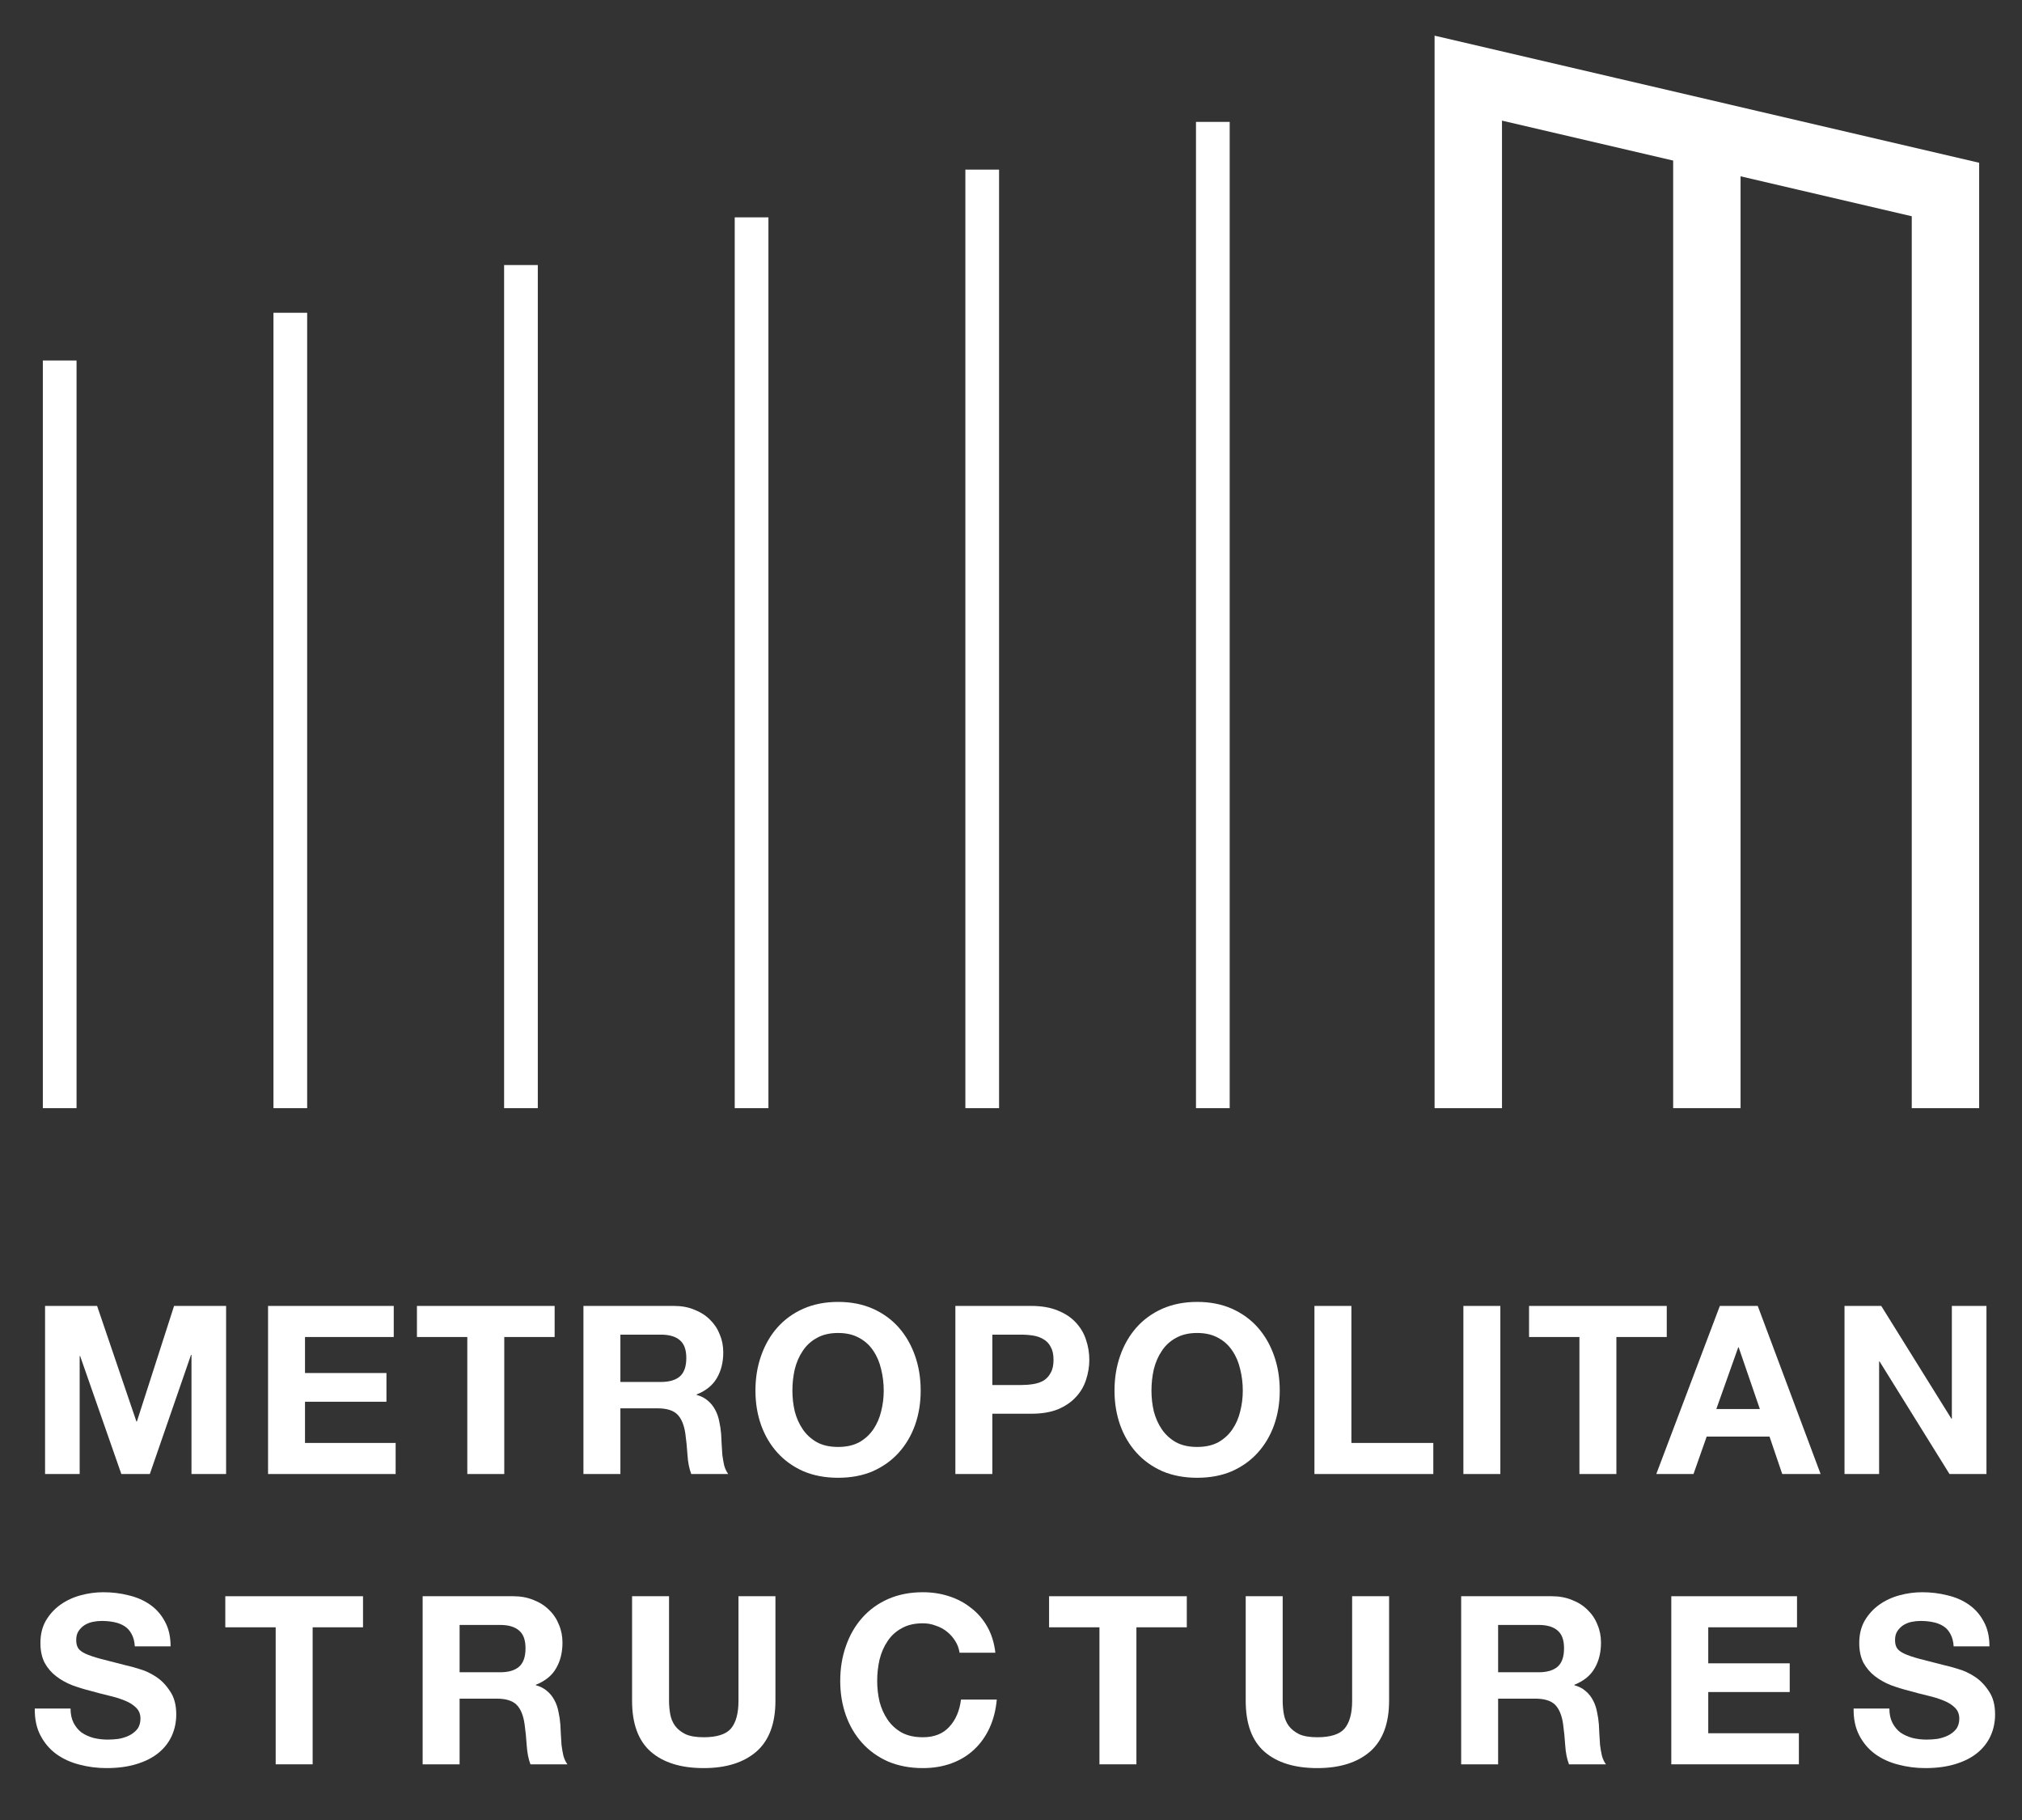 <svg width="90" height="81" viewBox="0 0 90 81" fill="none" xmlns="http://www.w3.org/2000/svg">
<rect x="0" y="0" width="90" height="81" fill="#333333" stroke="none"/>
<line x1="53.984" y1="49.319" x2="53.984" y2="5.425" stroke="white" stroke-width="1.5"/>
<line x1="43.719" y1="49.319" x2="43.719" y2="7.549" stroke="white" stroke-width="1.5"/>
<line x1="33.453" y1="49.319" x2="33.453" y2="9.673" stroke="white" stroke-width="1.5"/>
<line x1="23.188" y1="49.319" x2="23.188" y2="11.796" stroke="white" stroke-width="1.5"/>
<line x1="12.922" y1="49.319" x2="12.922" y2="13.92" stroke="white" stroke-width="1.5"/>
<line x1="2.657" y1="49.319" x2="2.657" y2="16.044" stroke="white" stroke-width="1.5"/>
<path d="M82.1 58.121H83.735L86.857 63.139H86.878V58.121H88.418V65.602H86.773L83.661 60.593H83.64V65.602H82.1V58.121Z" fill="white"/>
<path d="M76.394 62.71H78.332L77.389 59.965H77.369L76.394 62.71ZM76.551 58.121H78.238L81.036 65.602H79.328L78.762 63.936H75.965L75.378 65.602H73.722L76.551 58.121Z" fill="white"/>
<path d="M70.301 59.504H68.059V58.121H74.188V59.504H71.946V65.602H70.301V59.504Z" fill="white"/>
<path d="M65.136 58.121H66.781V65.602H65.136V58.121Z" fill="white"/>
<path d="M58.506 58.121H60.151V64.219H63.797V65.602H58.506V58.121Z" fill="white"/>
<path d="M51.252 61.892C51.252 62.207 51.287 62.514 51.357 62.815C51.434 63.108 51.552 63.373 51.713 63.611C51.874 63.848 52.083 64.04 52.342 64.187C52.6 64.327 52.914 64.397 53.285 64.397C53.655 64.397 53.969 64.327 54.228 64.187C54.486 64.04 54.696 63.848 54.856 63.611C55.017 63.373 55.132 63.108 55.202 62.815C55.279 62.514 55.317 62.207 55.317 61.892C55.317 61.564 55.279 61.246 55.202 60.939C55.132 60.632 55.017 60.359 54.856 60.122C54.696 59.877 54.486 59.685 54.228 59.545C53.969 59.399 53.655 59.325 53.285 59.325C52.914 59.325 52.6 59.399 52.342 59.545C52.083 59.685 51.874 59.877 51.713 60.122C51.552 60.359 51.434 60.632 51.357 60.939C51.287 61.246 51.252 61.564 51.252 61.892ZM49.607 61.892C49.607 61.334 49.691 60.817 49.858 60.342C50.026 59.86 50.267 59.441 50.581 59.084C50.896 58.728 51.28 58.449 51.734 58.246C52.195 58.044 52.712 57.942 53.285 57.942C53.864 57.942 54.381 58.044 54.835 58.246C55.289 58.449 55.674 58.728 55.988 59.084C56.302 59.441 56.543 59.86 56.711 60.342C56.879 60.817 56.962 61.334 56.962 61.892C56.962 62.437 56.879 62.947 56.711 63.422C56.543 63.89 56.302 64.299 55.988 64.648C55.674 64.998 55.289 65.273 54.835 65.476C54.381 65.672 53.864 65.769 53.285 65.769C52.712 65.769 52.195 65.672 51.734 65.476C51.28 65.273 50.896 64.998 50.581 64.648C50.267 64.299 50.026 63.89 49.858 63.422C49.691 62.947 49.607 62.437 49.607 61.892Z" fill="white"/>
<path d="M44.169 61.641H45.447C45.636 61.641 45.818 61.627 45.992 61.599C46.167 61.571 46.321 61.519 46.453 61.442C46.586 61.358 46.691 61.243 46.767 61.096C46.851 60.95 46.893 60.758 46.893 60.52C46.893 60.282 46.851 60.09 46.767 59.944C46.691 59.797 46.586 59.685 46.453 59.608C46.321 59.525 46.167 59.469 45.992 59.441C45.818 59.413 45.636 59.399 45.447 59.399H44.169V61.641ZM42.524 58.121H45.898C46.366 58.121 46.764 58.191 47.092 58.33C47.421 58.463 47.686 58.641 47.889 58.864C48.098 59.088 48.248 59.343 48.339 59.629C48.437 59.916 48.486 60.213 48.486 60.52C48.486 60.82 48.437 61.117 48.339 61.411C48.248 61.697 48.098 61.952 47.889 62.175C47.686 62.399 47.421 62.581 47.092 62.72C46.764 62.853 46.366 62.919 45.898 62.919H44.169V65.602H42.524V58.121Z" fill="white"/>
<path d="M35.27 61.892C35.27 62.207 35.305 62.514 35.375 62.815C35.452 63.108 35.57 63.373 35.731 63.611C35.892 63.848 36.101 64.04 36.36 64.187C36.618 64.327 36.932 64.397 37.303 64.397C37.673 64.397 37.987 64.327 38.246 64.187C38.504 64.04 38.714 63.848 38.874 63.611C39.035 63.373 39.15 63.108 39.22 62.815C39.297 62.514 39.335 62.207 39.335 61.892C39.335 61.564 39.297 61.246 39.22 60.939C39.15 60.632 39.035 60.359 38.874 60.122C38.714 59.877 38.504 59.685 38.246 59.545C37.987 59.399 37.673 59.325 37.303 59.325C36.932 59.325 36.618 59.399 36.36 59.545C36.101 59.685 35.892 59.877 35.731 60.122C35.57 60.359 35.452 60.632 35.375 60.939C35.305 61.246 35.27 61.564 35.27 61.892ZM33.625 61.892C33.625 61.334 33.709 60.817 33.876 60.342C34.044 59.86 34.285 59.441 34.599 59.084C34.914 58.728 35.298 58.449 35.752 58.246C36.213 58.044 36.73 57.942 37.303 57.942C37.882 57.942 38.399 58.044 38.853 58.246C39.307 58.449 39.692 58.728 40.006 59.084C40.32 59.441 40.561 59.86 40.729 60.342C40.897 60.817 40.98 61.334 40.98 61.892C40.98 62.437 40.897 62.947 40.729 63.422C40.561 63.89 40.32 64.299 40.006 64.648C39.692 64.998 39.307 65.273 38.853 65.476C38.399 65.672 37.882 65.769 37.303 65.769C36.73 65.769 36.213 65.672 35.752 65.476C35.298 65.273 34.914 64.998 34.599 64.648C34.285 64.299 34.044 63.89 33.876 63.422C33.709 62.947 33.625 62.437 33.625 61.892Z" fill="white"/>
<path d="M27.614 61.505H29.416C29.793 61.505 30.076 61.421 30.265 61.254C30.453 61.086 30.548 60.813 30.548 60.436C30.548 60.073 30.453 59.811 30.265 59.65C30.076 59.483 29.793 59.399 29.416 59.399H27.614V61.505ZM25.969 58.121H30.003C30.338 58.121 30.639 58.176 30.904 58.288C31.177 58.393 31.407 58.54 31.596 58.728C31.791 58.917 31.938 59.137 32.036 59.388C32.14 59.633 32.193 59.898 32.193 60.185C32.193 60.625 32.099 61.005 31.91 61.327C31.728 61.648 31.428 61.893 31.009 62.06V62.081C31.211 62.137 31.379 62.224 31.512 62.343C31.645 62.455 31.753 62.591 31.837 62.752C31.92 62.906 31.98 63.077 32.015 63.265C32.057 63.454 32.084 63.642 32.099 63.831C32.105 63.95 32.112 64.09 32.12 64.25C32.127 64.411 32.137 64.575 32.151 64.743C32.172 64.91 32.2 65.071 32.235 65.225C32.277 65.371 32.336 65.497 32.413 65.602H30.768C30.677 65.364 30.621 65.081 30.6 64.753C30.579 64.425 30.548 64.111 30.506 63.81C30.45 63.419 30.331 63.133 30.15 62.951C29.968 62.769 29.671 62.678 29.259 62.678H27.614V65.602H25.969V58.121Z" fill="white"/>
<path d="M20.8 59.504H18.558V58.121H24.687V59.504H22.445V65.602H20.8V59.504Z" fill="white"/>
<path d="M11.931 58.121H17.526V59.504H13.576V61.107H17.201V62.385H13.576V64.219H17.61V65.602H11.931V58.121Z" fill="white"/>
<path d="M2.006 58.121H4.322L6.072 63.265H6.093L7.748 58.121H10.064V65.602H8.523V60.3H8.502L6.669 65.602H5.401L3.567 60.352H3.546V65.602H2.006V58.121Z" fill="white"/>
<path d="M84.097 76.039C84.097 76.29 84.143 76.503 84.234 76.678C84.325 76.853 84.443 76.996 84.59 77.108C84.744 77.212 84.922 77.293 85.124 77.349C85.327 77.397 85.536 77.422 85.753 77.422C85.9 77.422 86.057 77.412 86.225 77.391C86.392 77.363 86.549 77.314 86.696 77.244C86.843 77.174 86.965 77.08 87.063 76.961C87.16 76.835 87.209 76.678 87.209 76.489C87.209 76.287 87.143 76.123 87.01 75.997C86.885 75.871 86.717 75.766 86.507 75.683C86.298 75.599 86.06 75.525 85.795 75.463C85.529 75.4 85.26 75.33 84.988 75.253C84.709 75.183 84.436 75.099 84.171 75.002C83.905 74.897 83.668 74.764 83.458 74.603C83.249 74.443 83.078 74.244 82.945 74.006C82.819 73.762 82.756 73.468 82.756 73.126C82.756 72.742 82.837 72.41 82.997 72.131C83.165 71.844 83.382 71.607 83.647 71.418C83.912 71.23 84.213 71.09 84.548 70.999C84.883 70.908 85.219 70.863 85.554 70.863C85.945 70.863 86.319 70.908 86.675 70.999C87.038 71.083 87.36 71.222 87.639 71.418C87.918 71.614 88.138 71.865 88.299 72.172C88.467 72.473 88.551 72.84 88.551 73.273H86.958C86.944 73.049 86.895 72.864 86.811 72.717C86.734 72.571 86.63 72.455 86.497 72.372C86.364 72.288 86.21 72.228 86.036 72.194C85.868 72.159 85.683 72.141 85.481 72.141C85.348 72.141 85.215 72.155 85.082 72.183C84.95 72.211 84.827 72.26 84.716 72.33C84.611 72.4 84.524 72.487 84.454 72.592C84.384 72.696 84.349 72.829 84.349 72.99C84.349 73.136 84.377 73.255 84.433 73.346C84.489 73.437 84.597 73.521 84.758 73.597C84.925 73.674 85.152 73.751 85.439 73.828C85.732 73.905 86.113 74.003 86.581 74.121C86.72 74.149 86.912 74.202 87.157 74.279C87.409 74.348 87.656 74.464 87.901 74.624C88.145 74.785 88.355 75.002 88.53 75.274C88.711 75.539 88.802 75.882 88.802 76.301C88.802 76.643 88.736 76.961 88.603 77.254C88.47 77.548 88.271 77.803 88.006 78.019C87.747 78.229 87.422 78.393 87.031 78.512C86.647 78.63 86.2 78.69 85.69 78.69C85.278 78.69 84.876 78.637 84.485 78.533C84.101 78.435 83.759 78.278 83.458 78.061C83.165 77.845 82.931 77.569 82.756 77.233C82.582 76.898 82.498 76.5 82.505 76.039H84.097Z" fill="white"/>
<path d="M74.39 71.041H79.986V72.424H76.035V74.027H79.661V75.305H76.035V77.139H80.069V78.522H74.39V71.041Z" fill="white"/>
<path d="M66.682 74.425H68.484C68.861 74.425 69.144 74.341 69.333 74.174C69.522 74.006 69.616 73.734 69.616 73.357C69.616 72.993 69.522 72.731 69.333 72.571C69.144 72.403 68.861 72.319 68.484 72.319H66.682V74.425ZM65.037 71.041H69.071C69.406 71.041 69.707 71.097 69.972 71.209C70.245 71.313 70.475 71.46 70.664 71.649C70.859 71.837 71.006 72.057 71.104 72.309C71.209 72.553 71.261 72.819 71.261 73.105C71.261 73.545 71.167 73.926 70.978 74.247C70.796 74.569 70.496 74.813 70.077 74.981V75.002C70.279 75.058 70.447 75.145 70.58 75.264C70.713 75.375 70.821 75.512 70.905 75.672C70.988 75.826 71.048 75.997 71.083 76.186C71.125 76.374 71.153 76.563 71.167 76.751C71.174 76.87 71.18 77.01 71.188 77.171C71.195 77.331 71.205 77.495 71.219 77.663C71.24 77.831 71.268 77.991 71.303 78.145C71.345 78.292 71.404 78.417 71.481 78.522H69.836C69.745 78.285 69.689 78.002 69.668 77.674C69.647 77.345 69.616 77.031 69.574 76.731C69.518 76.339 69.399 76.053 69.218 75.871C69.036 75.69 68.739 75.599 68.327 75.599H66.682V78.522H65.037V71.041Z" fill="white"/>
<path d="M61.829 75.693C61.829 76.706 61.546 77.46 60.98 77.956C60.414 78.445 59.632 78.69 58.633 78.69C57.62 78.69 56.834 78.445 56.275 77.956C55.723 77.467 55.447 76.713 55.447 75.693V71.041H57.093V75.693C57.093 75.896 57.11 76.095 57.145 76.29C57.18 76.486 57.253 76.661 57.365 76.814C57.477 76.961 57.63 77.083 57.826 77.181C58.029 77.272 58.297 77.317 58.633 77.317C59.22 77.317 59.625 77.188 59.848 76.93C60.072 76.664 60.184 76.252 60.184 75.693V71.041H61.829V75.693Z" fill="white"/>
<path d="M48.937 72.424H46.695V71.041H52.825V72.424H50.582V78.522H48.937V72.424Z" fill="white"/>
<path d="M42.711 73.556C42.683 73.367 42.62 73.196 42.523 73.042C42.425 72.882 42.303 72.742 42.156 72.623C42.009 72.504 41.842 72.413 41.653 72.351C41.471 72.281 41.279 72.246 41.077 72.246C40.706 72.246 40.392 72.319 40.134 72.466C39.875 72.606 39.666 72.798 39.505 73.042C39.344 73.28 39.226 73.552 39.149 73.859C39.079 74.167 39.044 74.485 39.044 74.813C39.044 75.127 39.079 75.435 39.149 75.735C39.226 76.028 39.344 76.294 39.505 76.531C39.666 76.769 39.875 76.961 40.134 77.108C40.392 77.247 40.706 77.317 41.077 77.317C41.58 77.317 41.971 77.163 42.25 76.856C42.537 76.549 42.711 76.144 42.774 75.641H44.367C44.325 76.109 44.217 76.531 44.042 76.909C43.867 77.286 43.637 77.607 43.35 77.873C43.064 78.138 42.729 78.341 42.344 78.48C41.96 78.62 41.538 78.69 41.077 78.69C40.504 78.69 39.987 78.592 39.526 78.396C39.072 78.194 38.688 77.918 38.373 77.569C38.059 77.219 37.818 76.811 37.651 76.343C37.483 75.868 37.399 75.358 37.399 74.813C37.399 74.254 37.483 73.737 37.651 73.262C37.818 72.78 38.059 72.361 38.373 72.005C38.688 71.649 39.072 71.369 39.526 71.167C39.987 70.964 40.504 70.863 41.077 70.863C41.489 70.863 41.877 70.922 42.24 71.041C42.61 71.16 42.938 71.334 43.225 71.565C43.518 71.788 43.759 72.068 43.948 72.403C44.136 72.738 44.255 73.123 44.304 73.556H42.711Z" fill="white"/>
<path d="M34.515 75.693C34.515 76.706 34.233 77.46 33.667 77.956C33.101 78.445 32.319 78.69 31.32 78.69C30.307 78.69 29.521 78.445 28.962 77.956C28.41 77.467 28.134 76.713 28.134 75.693V71.041H29.779V75.693C29.779 75.896 29.797 76.095 29.832 76.29C29.867 76.486 29.94 76.661 30.052 76.814C30.163 76.961 30.317 77.083 30.513 77.181C30.715 77.272 30.984 77.317 31.32 77.317C31.906 77.317 32.312 77.188 32.535 76.93C32.759 76.664 32.87 76.252 32.87 75.693V71.041H34.515V75.693Z" fill="white"/>
<path d="M20.457 74.425H22.26C22.637 74.425 22.92 74.341 23.108 74.174C23.297 74.006 23.391 73.734 23.391 73.357C23.391 72.993 23.297 72.731 23.108 72.571C22.92 72.403 22.637 72.319 22.26 72.319H20.457V74.425ZM18.812 71.041H22.846C23.182 71.041 23.482 71.097 23.747 71.209C24.02 71.313 24.25 71.46 24.439 71.649C24.635 71.837 24.781 72.057 24.879 72.309C24.984 72.553 25.036 72.819 25.036 73.105C25.036 73.545 24.942 73.926 24.753 74.247C24.572 74.569 24.271 74.813 23.852 74.981V75.002C24.055 75.058 24.222 75.145 24.355 75.264C24.488 75.375 24.596 75.512 24.68 75.672C24.764 75.826 24.823 75.997 24.858 76.186C24.9 76.374 24.928 76.563 24.942 76.751C24.949 76.87 24.956 77.01 24.963 77.171C24.97 77.331 24.98 77.495 24.994 77.663C25.015 77.831 25.043 77.991 25.078 78.145C25.12 78.292 25.179 78.417 25.256 78.522H23.611C23.52 78.285 23.465 78.002 23.444 77.674C23.423 77.345 23.391 77.031 23.349 76.731C23.293 76.339 23.175 76.053 22.993 75.871C22.811 75.69 22.515 75.599 22.102 75.599H20.457V78.522H18.812V71.041Z" fill="white"/>
<path d="M12.271 72.424H10.028V71.041H16.158V72.424H13.916V78.522H12.271V72.424Z" fill="white"/>
<path d="M3.14 76.039C3.14 76.29 3.186 76.503 3.276 76.678C3.367 76.853 3.486 76.996 3.633 77.108C3.786 77.212 3.964 77.293 4.167 77.349C4.37 77.397 4.579 77.422 4.796 77.422C4.942 77.422 5.1 77.412 5.267 77.391C5.435 77.363 5.592 77.314 5.739 77.244C5.885 77.174 6.008 77.08 6.105 76.961C6.203 76.835 6.252 76.678 6.252 76.489C6.252 76.287 6.186 76.123 6.053 75.997C5.927 75.871 5.76 75.766 5.55 75.683C5.341 75.599 5.103 75.525 4.838 75.463C4.572 75.4 4.303 75.33 4.031 75.253C3.751 75.183 3.479 75.099 3.214 75.002C2.948 74.897 2.711 74.764 2.501 74.603C2.291 74.443 2.12 74.244 1.988 74.006C1.862 73.762 1.799 73.468 1.799 73.126C1.799 72.742 1.879 72.41 2.04 72.131C2.208 71.844 2.424 71.607 2.69 71.418C2.955 71.23 3.255 71.09 3.591 70.999C3.926 70.908 4.261 70.863 4.597 70.863C4.988 70.863 5.361 70.908 5.718 70.999C6.081 71.083 6.402 71.222 6.682 71.418C6.961 71.614 7.181 71.865 7.342 72.172C7.509 72.473 7.593 72.84 7.593 73.273H6.001C5.987 73.049 5.938 72.864 5.854 72.717C5.777 72.571 5.672 72.455 5.54 72.372C5.407 72.288 5.253 72.228 5.079 72.194C4.911 72.159 4.726 72.141 4.523 72.141C4.391 72.141 4.258 72.155 4.125 72.183C3.992 72.211 3.87 72.26 3.758 72.33C3.654 72.4 3.566 72.487 3.496 72.592C3.427 72.696 3.392 72.829 3.392 72.99C3.392 73.136 3.42 73.255 3.475 73.346C3.531 73.437 3.64 73.521 3.8 73.597C3.968 73.674 4.195 73.751 4.481 73.828C4.775 73.905 5.155 74.003 5.623 74.121C5.763 74.149 5.955 74.202 6.2 74.279C6.451 74.348 6.699 74.464 6.944 74.624C7.188 74.785 7.398 75.002 7.572 75.274C7.754 75.539 7.845 75.882 7.845 76.301C7.845 76.643 7.778 76.961 7.646 77.254C7.513 77.548 7.314 77.803 7.048 78.019C6.79 78.229 6.465 78.393 6.074 78.512C5.69 78.63 5.243 78.69 4.733 78.69C4.321 78.69 3.919 78.637 3.528 78.533C3.144 78.435 2.801 78.278 2.501 78.061C2.208 77.845 1.974 77.569 1.799 77.233C1.624 76.898 1.541 76.5 1.548 76.039H3.14Z" fill="white"/>
<path d="M65.354 49.319V3.478L86.593 8.434V49.319" stroke="white" stroke-width="3"/>
<path d="M75.973 5.956V49.318" stroke="white" stroke-width="3"/>
<line y1="-1.5" x2="63.362" y2="-1.5" transform="matrix(0.972 -0.235 -0.235 -0.972 0.575 15.067)" stroke="transparent" stroke-width="3"/>
</svg>
